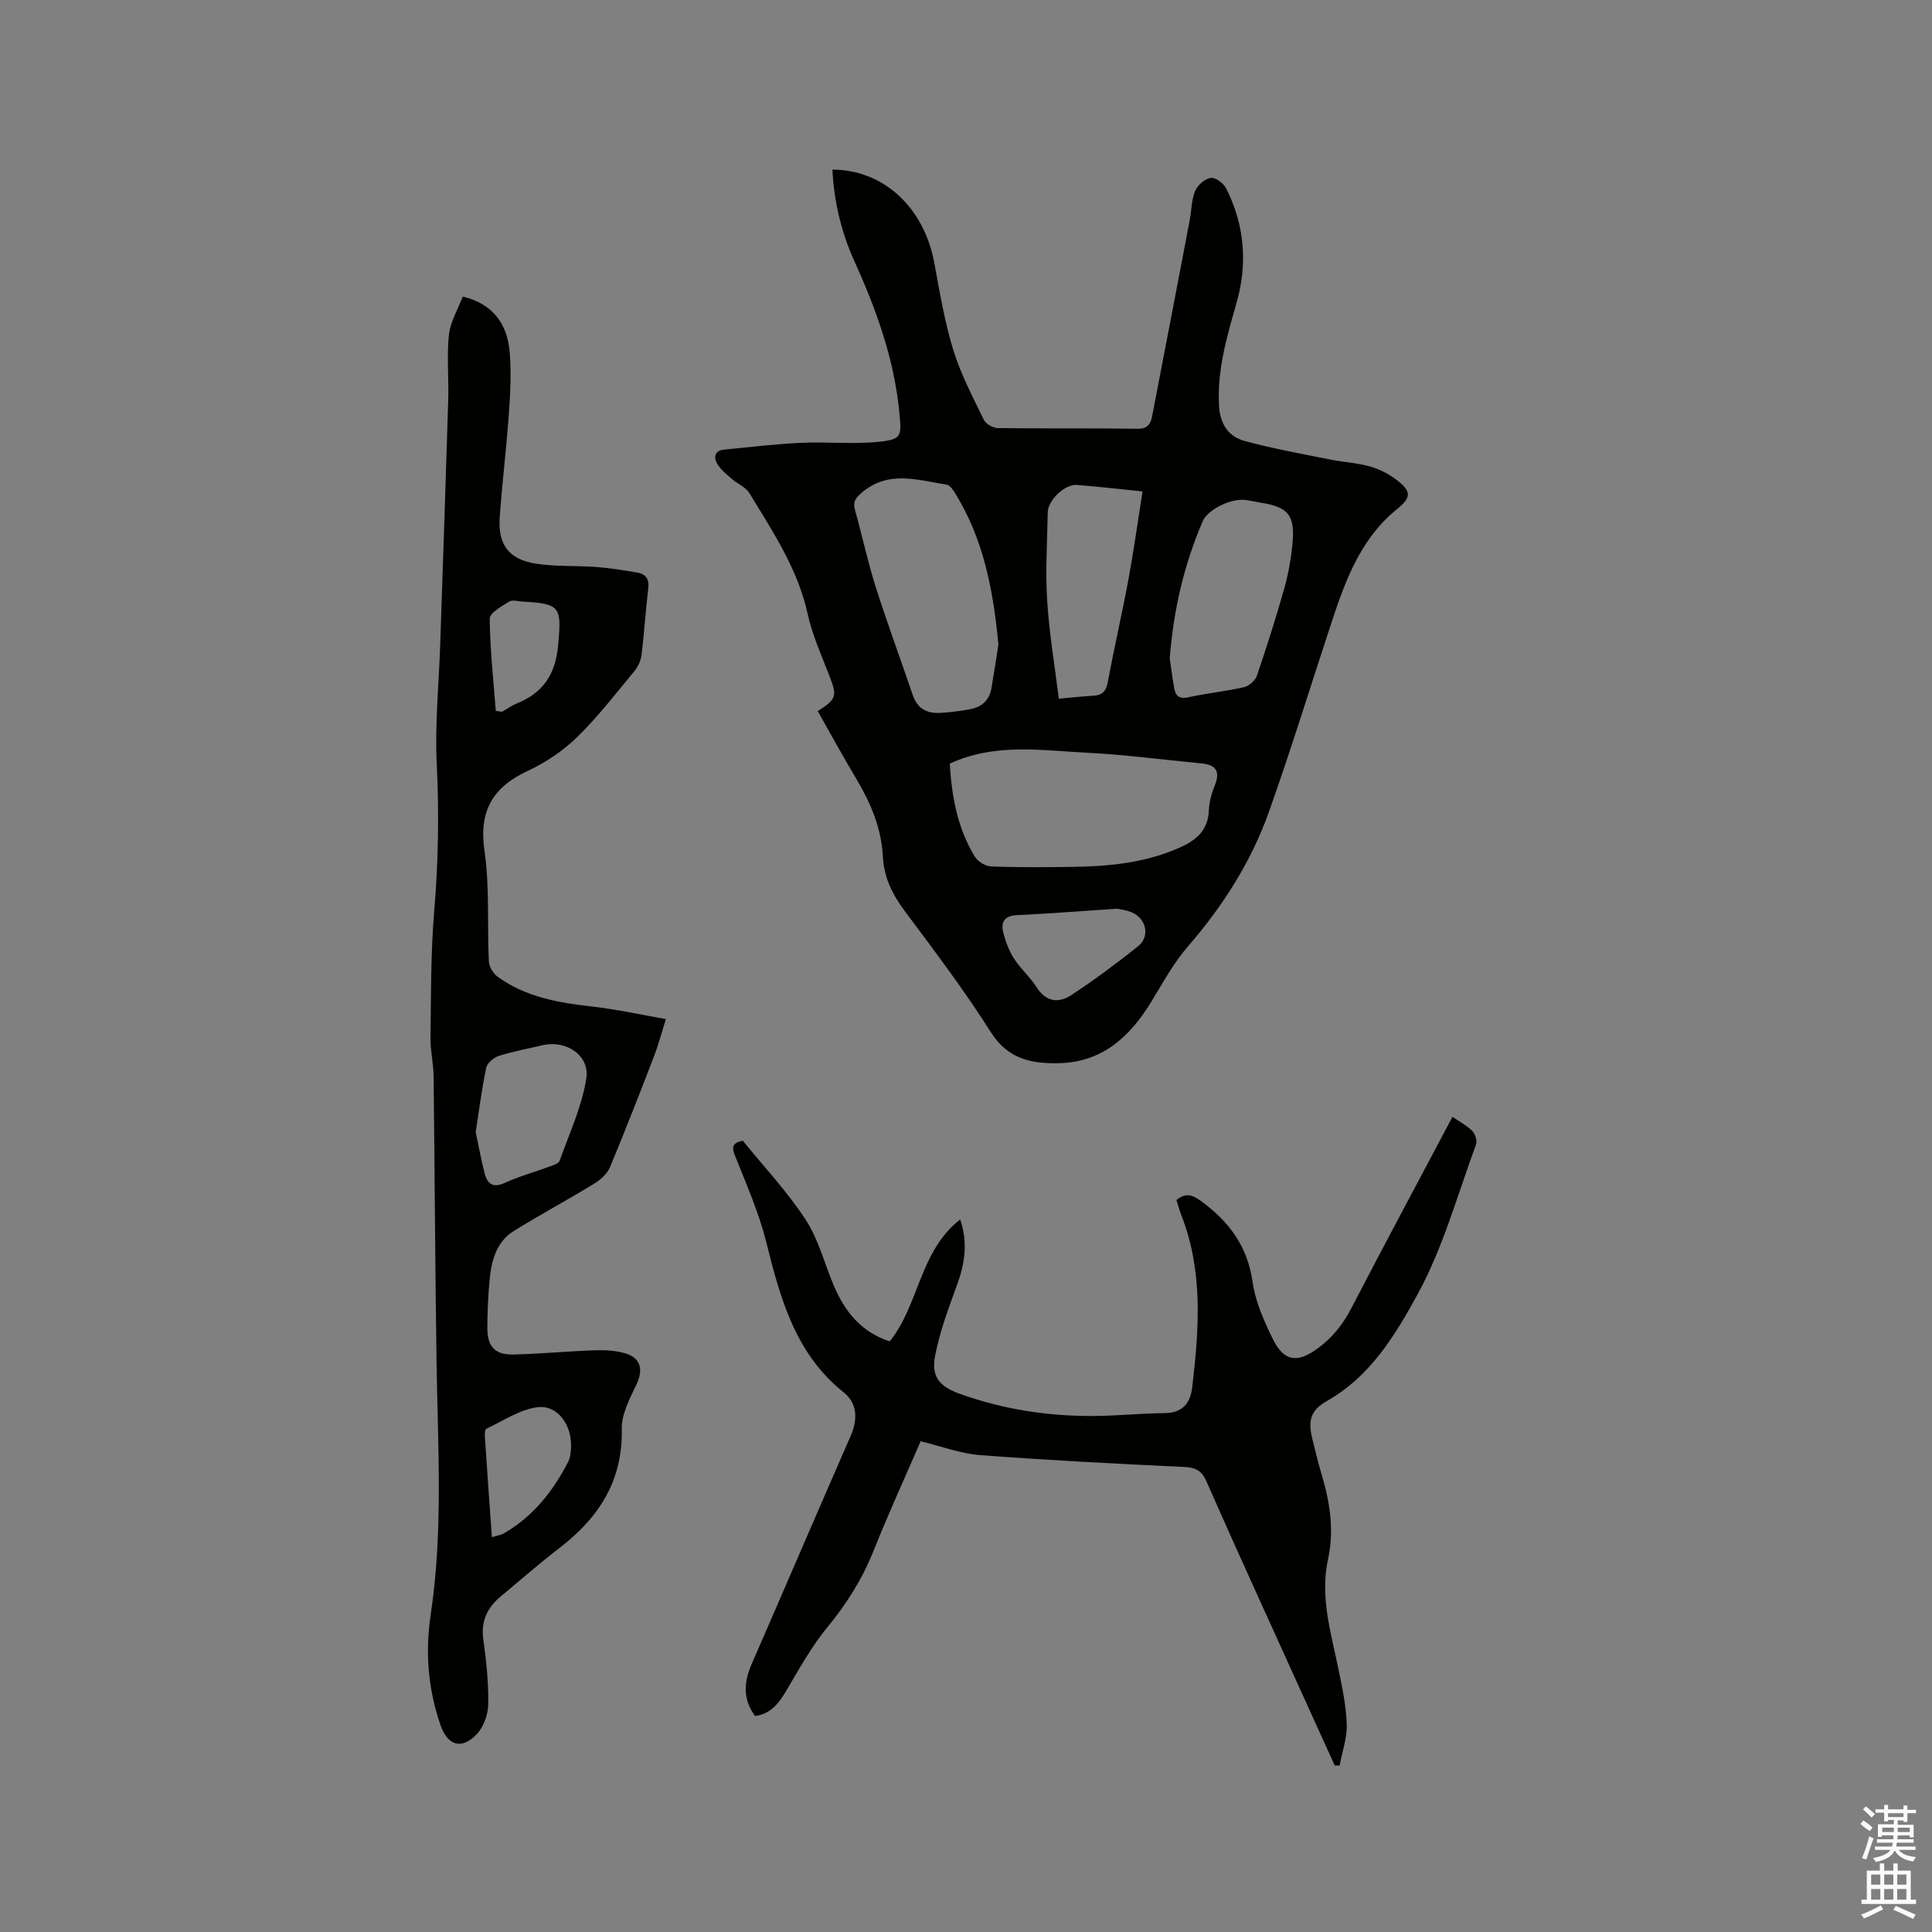 <svg enable-background="new 0 0 400 400" viewBox="0 0 400 400" xmlns="http://www.w3.org/2000/svg"><rect x="0" y="0" width="400" height="400" fill="#808080" stroke="none"/><path d="m385.2 377.6.6-.7c.6.4 1.3.9 1.9 1.5l-.6.7c-.8-.5-1.4-1-1.9-1.5zm.3 7.1c.6-1.4 1.1-2.9 1.5-4.5.3.1.6.3.9.4-.5 1.4-1 2.9-1.5 4.4zm.2-10.1.6-.6c.7.5 1.3 1.1 1.9 1.6l-.7.7c-.6-.6-1.2-1.2-1.8-1.7zm8.4-.8h.8v.9h1.8v.7h-1.8v1.8h-.8v-.3h-1.2v.9h3.3v2.6h-.8v-.4h-2.5c0 .3 0 .6-.1.8h3.4v.7h-3.5c0 .3-.1.6-.1.8h4v.7h-3.5c.7.9 1.9 1.3 3.6 1.5-.2.2-.4.5-.6.9-1.9-.3-3.2-1.1-3.8-2.3-.5 1.1-1.8 2-3.9 2.4-.2-.3-.4-.5-.6-.8 1.9-.4 3.1-.9 3.6-1.7h-3.2v-.7h3.5c.1-.2.1-.5.2-.8h-3.3v-.7h3.4c0-.2 0-.5 0-.8h-2.4v.3h-.8v-2.6h3.3v-.9h-1.2v.3h-.8v-1.8h-1.8v-.7h1.8v-.9h.8v.9h3.2zm-4.4 5.5h2.4c0-.3 0-.6 0-.9h-2.4zm1.2-3.1h3.2v-.8h-3.2zm4.4 2.2h-2.4v.9h2.5v-.9z" fill="#fcfafa"/><path d="m389.2 385.8h.9v1.5h1.9v-1.5h.9v1.5h2.7v6h1.1v.9h-11.3v-.9h1.1v-6h2.7zm.2 8.7.5.8c-1.2.6-2.5 1.3-4 1.9-.2-.3-.3-.6-.6-.8 1.6-.6 3-1.3 4.1-1.9zm-2-4.3h1.9v-2.1h-1.9zm0 3.1h1.9v-2.2h-1.9zm2.7-3.1h1.9v-2.1h-1.9zm0 3.1h1.9v-2.2h-1.9zm2.4 1.3c1.4.6 2.7 1.2 4.1 1.8l-.5.9c-1.5-.7-2.8-1.4-4.1-1.9zm2.2-6.5h-1.9v2.1h1.9zm-1.9 5.2h1.9v-2.2h-1.9z" fill="#fcfafa"/><g fill="#010100"><path d="m169.3 147.23c3.94-2.52 4.04-3.09 2.43-7.27-1.64-4.24-3.54-8.45-4.51-12.85-2.05-9.35-7.25-17.08-12.07-25.02-.76-1.25-2.45-1.9-3.63-2.93-1.08-.95-2.27-1.89-3-3.09-.81-1.33-.62-2.78 1.37-2.98 5.34-.53 10.67-1.16 16.02-1.41 5.37-.25 10.8.34 16.12-.22 4.7-.49 4.62-1.24 4.19-5.82-1.03-11.14-4.74-21.43-9.31-31.52-2.72-6.01-4.24-12.36-4.57-19 10.61.02 18.97 7.83 21.1 19.32 1.12 6.03 2.12 12.13 3.91 17.97 1.54 5.01 4.04 9.74 6.33 14.49.42.87 1.9 1.71 2.9 1.73 9.65.13 19.3-.01 28.95.14 2.23.03 2.73-1.14 3.04-2.77 2.59-13.4 5.15-26.8 7.71-40.21.4-2.08.37-4.3 1.14-6.21.49-1.21 2-2.54 3.23-2.75.95-.16 2.67 1.1 3.2 2.15 3.84 7.6 4.5 15.59 2.15 23.77-1.98 6.93-4.01 13.79-3.62 21.17.2 3.86 1.92 6.45 5.32 7.38 5.78 1.58 11.71 2.63 17.59 3.82 2.79.56 5.69.7 8.42 1.48 1.98.56 3.95 1.6 5.59 2.87 2.93 2.26 2.89 3.54-.01 5.89-8.22 6.66-11.21 16.19-14.32 25.68-4.06 12.36-7.9 24.81-12.26 37.06-3.69 10.37-9.55 19.53-16.79 27.88-2.95 3.4-5.15 7.47-7.51 11.35-4.42 7.26-10.14 12.59-19.15 12.79-5.63.13-10.55-.8-14.1-6.39-5.49-8.67-11.71-16.9-17.86-25.13-2.56-3.43-4.29-6.95-4.51-11.24-.29-5.75-2.42-10.89-5.32-15.8-2.82-4.73-5.47-9.55-8.17-14.33zm27.34 10.87c.4 6.77 1.58 13.4 5.22 19.31.62 1.01 2.22 1.95 3.41 1.99 5.7.2 11.42.16 17.13.07 7.11-.11 14.13-.8 20.83-3.55 3.81-1.57 6.9-3.48 7.06-8.23.06-1.76.61-3.57 1.27-5.22 1.14-2.9.04-4.14-2.78-4.41-7.99-.77-15.97-1.83-23.98-2.23-9.34-.48-18.82-2.04-28.16 2.27zm10.07-24.61c-1.11-12.1-3.33-22.15-8.86-31.22-.47-.77-1.17-1.83-1.89-1.94-5.95-.91-11.99-3.05-17.53 1.66-1.35 1.15-1.88 1.93-1.41 3.61 1.48 5.3 2.63 10.69 4.29 15.93 2.39 7.53 5.15 14.95 7.69 22.43.93 2.75 2.92 3.77 5.58 3.64 2.1-.1 4.2-.39 6.26-.76 2.4-.44 4.01-1.87 4.43-4.36.6-3.53 1.13-7.06 1.44-8.99zm35.47 2.78c.24 1.64.52 3.94.93 6.22.28 1.55 1.01 2.29 2.89 1.88 3.82-.84 7.74-1.23 11.56-2.1 1.04-.24 2.33-1.36 2.67-2.37 2.05-6.01 3.97-12.06 5.69-18.17.83-2.94 1.37-6 1.66-9.04.59-6.04-.81-7.71-6.64-8.63-1.05-.16-2.08-.42-3.13-.55-2.98-.36-7.74 1.96-8.81 4.42-3.79 8.83-6 18.06-6.82 28.34zm-22.96 8.39c2.97-.27 5.06-.51 7.15-.62 1.88-.1 2.65-.95 3-2.87 1.3-7.07 2.94-14.08 4.25-21.15 1.11-5.98 1.94-12.02 2.93-18.28-4.99-.5-9.28-1-13.58-1.34-2.51-.2-6.01 3.16-6.05 5.71-.1 6.03-.5 12.09-.12 18.1.41 6.79 1.56 13.54 2.42 20.45zm12.07 43.48c-7.56.5-14.2 1.02-20.84 1.34-2.46.12-3.25 1.42-2.76 3.46.46 1.9 1.17 3.84 2.22 5.48 1.35 2.12 3.35 3.84 4.7 5.97 1.99 3.13 4.63 3.34 7.28 1.58 4.73-3.13 9.31-6.51 13.74-10.06 2.5-2.01 1.74-5.67-1.25-6.99-1.23-.54-2.64-.67-3.09-.78z"/><path d="m95.81 61.4c5.86 1.4 9.21 5.25 9.72 11.57.34 4.19.13 8.46-.17 12.67-.51 7.18-1.4 14.34-1.9 21.53-.38 5.54 1.86 8.62 7.37 9.51 4.15.67 8.44.39 12.65.71 2.83.21 5.64.68 8.44 1.15 1.84.31 2.54 1.39 2.29 3.38-.56 4.52-.82 9.08-1.37 13.6-.14 1.18-.71 2.46-1.46 3.38-3.85 4.65-7.56 9.48-11.87 13.69-2.9 2.84-6.47 5.25-10.16 6.97-7.33 3.4-10.25 8.3-9.04 16.61 1.09 7.5.54 15.24.9 22.86.05 1.12.92 2.54 1.85 3.21 5.86 4.26 12.73 5.39 19.74 6.18 4.87.55 9.68 1.63 15.07 2.57-.98 3.1-1.58 5.42-2.44 7.64-2.97 7.7-5.95 15.4-9.14 23.02-.57 1.37-1.97 2.62-3.28 3.42-5.49 3.36-11.18 6.4-16.64 9.8-3.66 2.28-4.63 6.2-5.01 10.19-.31 3.27-.44 6.56-.46 9.84-.02 3.92 1.58 5.64 5.49 5.54 5.61-.15 11.21-.69 16.81-.88 2.08-.07 4.27.05 6.25.63 3.27.97 3.77 3.41 2.3 6.5-1.38 2.91-3.09 6.12-3.02 9.17.23 10.72-4.73 18.34-12.83 24.58-4.19 3.23-8.2 6.71-12.26 10.11-2.77 2.32-4.11 5.13-3.57 8.92.62 4.4 1.08 8.87 1.02 13.29-.03 2.12-.91 4.7-2.32 6.22-3.13 3.35-6.07 2.47-7.55-1.76-2.61-7.47-3.21-15.24-2.05-22.92 2.59-17.23 1.49-34.47 1.22-51.74-.3-19.93-.38-39.86-.62-59.79-.03-2.64-.68-5.27-.64-7.9.12-8.76.04-17.56.77-26.28.86-10.17 1.02-20.27.52-30.46-.4-8.22.45-16.49.72-24.74.57-16.85 1.15-33.69 1.66-50.54.14-4.53-.33-9.11.15-13.6.33-2.73 1.9-5.3 2.86-7.85zm2.68 172.98c.63 2.98 1.13 5.79 1.85 8.54.56 2.15 1.67 3.12 4.15 1.99 2.97-1.36 6.16-2.23 9.24-3.37.77-.28 1.91-.61 2.12-1.19 2.01-5.62 4.6-11.19 5.53-17.01.78-4.87-4.21-8.09-9.09-6.93-2.99.71-6.02 1.25-8.94 2.18-1.07.34-2.46 1.45-2.67 2.42-.94 4.44-1.5 8.96-2.19 13.37zm3.35 83.88c1.11-.34 1.87-.44 2.49-.8 6.06-3.5 10.2-8.74 13.33-14.86.42-.81.5-1.85.56-2.79.27-4.67-2.72-8.99-6.94-8.46-3.67.46-7.11 2.83-10.6 4.47-.31.15-.32 1.16-.28 1.76.44 6.76.93 13.52 1.44 20.68zm.81-171.07c.43.06.87.12 1.3.17 1-.57 1.94-1.26 2.99-1.69 5.46-2.22 8.06-5.94 8.62-12.11.7-7.79.59-8.61-7.34-9-.95-.05-2.14-.43-2.8-.01-1.54.97-4.04 2.34-4.03 3.53.06 6.38.77 12.74 1.26 19.11z"/><path d="m153.8 236.18c4.36 5.38 9.2 10.52 13 16.34 2.67 4.08 3.9 9.1 5.84 13.67 2.27 5.38 5.71 9.63 11.57 11.53 6.09-7.57 6.14-18.64 14.58-25.25 1.65 4.77.97 9.12-.65 13.57-1.76 4.83-3.6 9.71-4.55 14.73-.82 4.34.98 6.32 5.17 7.82 9.08 3.26 18.47 4.67 28.07 4.57 4.76-.05 9.51-.55 14.27-.59 3.74-.03 5.34-2.03 5.74-5.38 1.4-11.94 2.29-23.86-2.2-35.45-.42-1.08-.72-2.19-1.07-3.28 1.9-1.56 3.27-1.13 5.1.21 5.77 4.23 9.61 9.33 10.66 16.72.58 4.09 2.37 8.14 4.23 11.9 2.33 4.71 5.14 4.94 9.37 1.8 2.97-2.2 5.1-4.89 6.81-8.17 6.83-13.15 13.83-26.21 20.98-39.69 1.47 1.01 2.97 1.79 4.1 2.93.61.62 1.06 2.03.78 2.79-3.85 10.43-6.82 21.36-12.1 31.02-4.56 8.33-9.73 16.95-18.65 22.01-3.48 1.97-4.12 4.03-3.13 7.98.59 2.36 1.14 4.74 1.84 7.07 1.76 5.84 2.72 11.7 1.39 17.81-1.68 7.73.59 15.12 2.13 22.58.79 3.82 1.62 7.69 1.75 11.56.09 2.83-.94 5.7-1.48 8.56-.33 0-.67 0-1 0-2.38-5.24-4.77-10.47-7.14-15.71-6.51-14.37-13.08-28.71-19.44-43.14-1.05-2.37-2.34-2.87-4.75-2.98-14.06-.66-28.12-1.38-42.15-2.45-4.04-.31-8-1.83-12.26-2.86-3.22 7.43-6.65 14.92-9.7 22.56-2.34 5.88-5.58 11.05-9.6 15.93-3.26 3.96-5.8 8.53-8.41 12.97-1.57 2.67-3.22 4.96-6.56 5.43-2.6-3.47-2.34-7.04-.7-10.8 6.85-15.72 13.6-31.48 20.48-47.19 1.51-3.45 1.37-6.77-1.43-9.01-10.09-8.06-13.13-19.5-16.07-31.22-1.51-6-4.04-11.76-6.34-17.54-.8-1.88-.83-2.92 1.52-3.35z"/></g></svg>